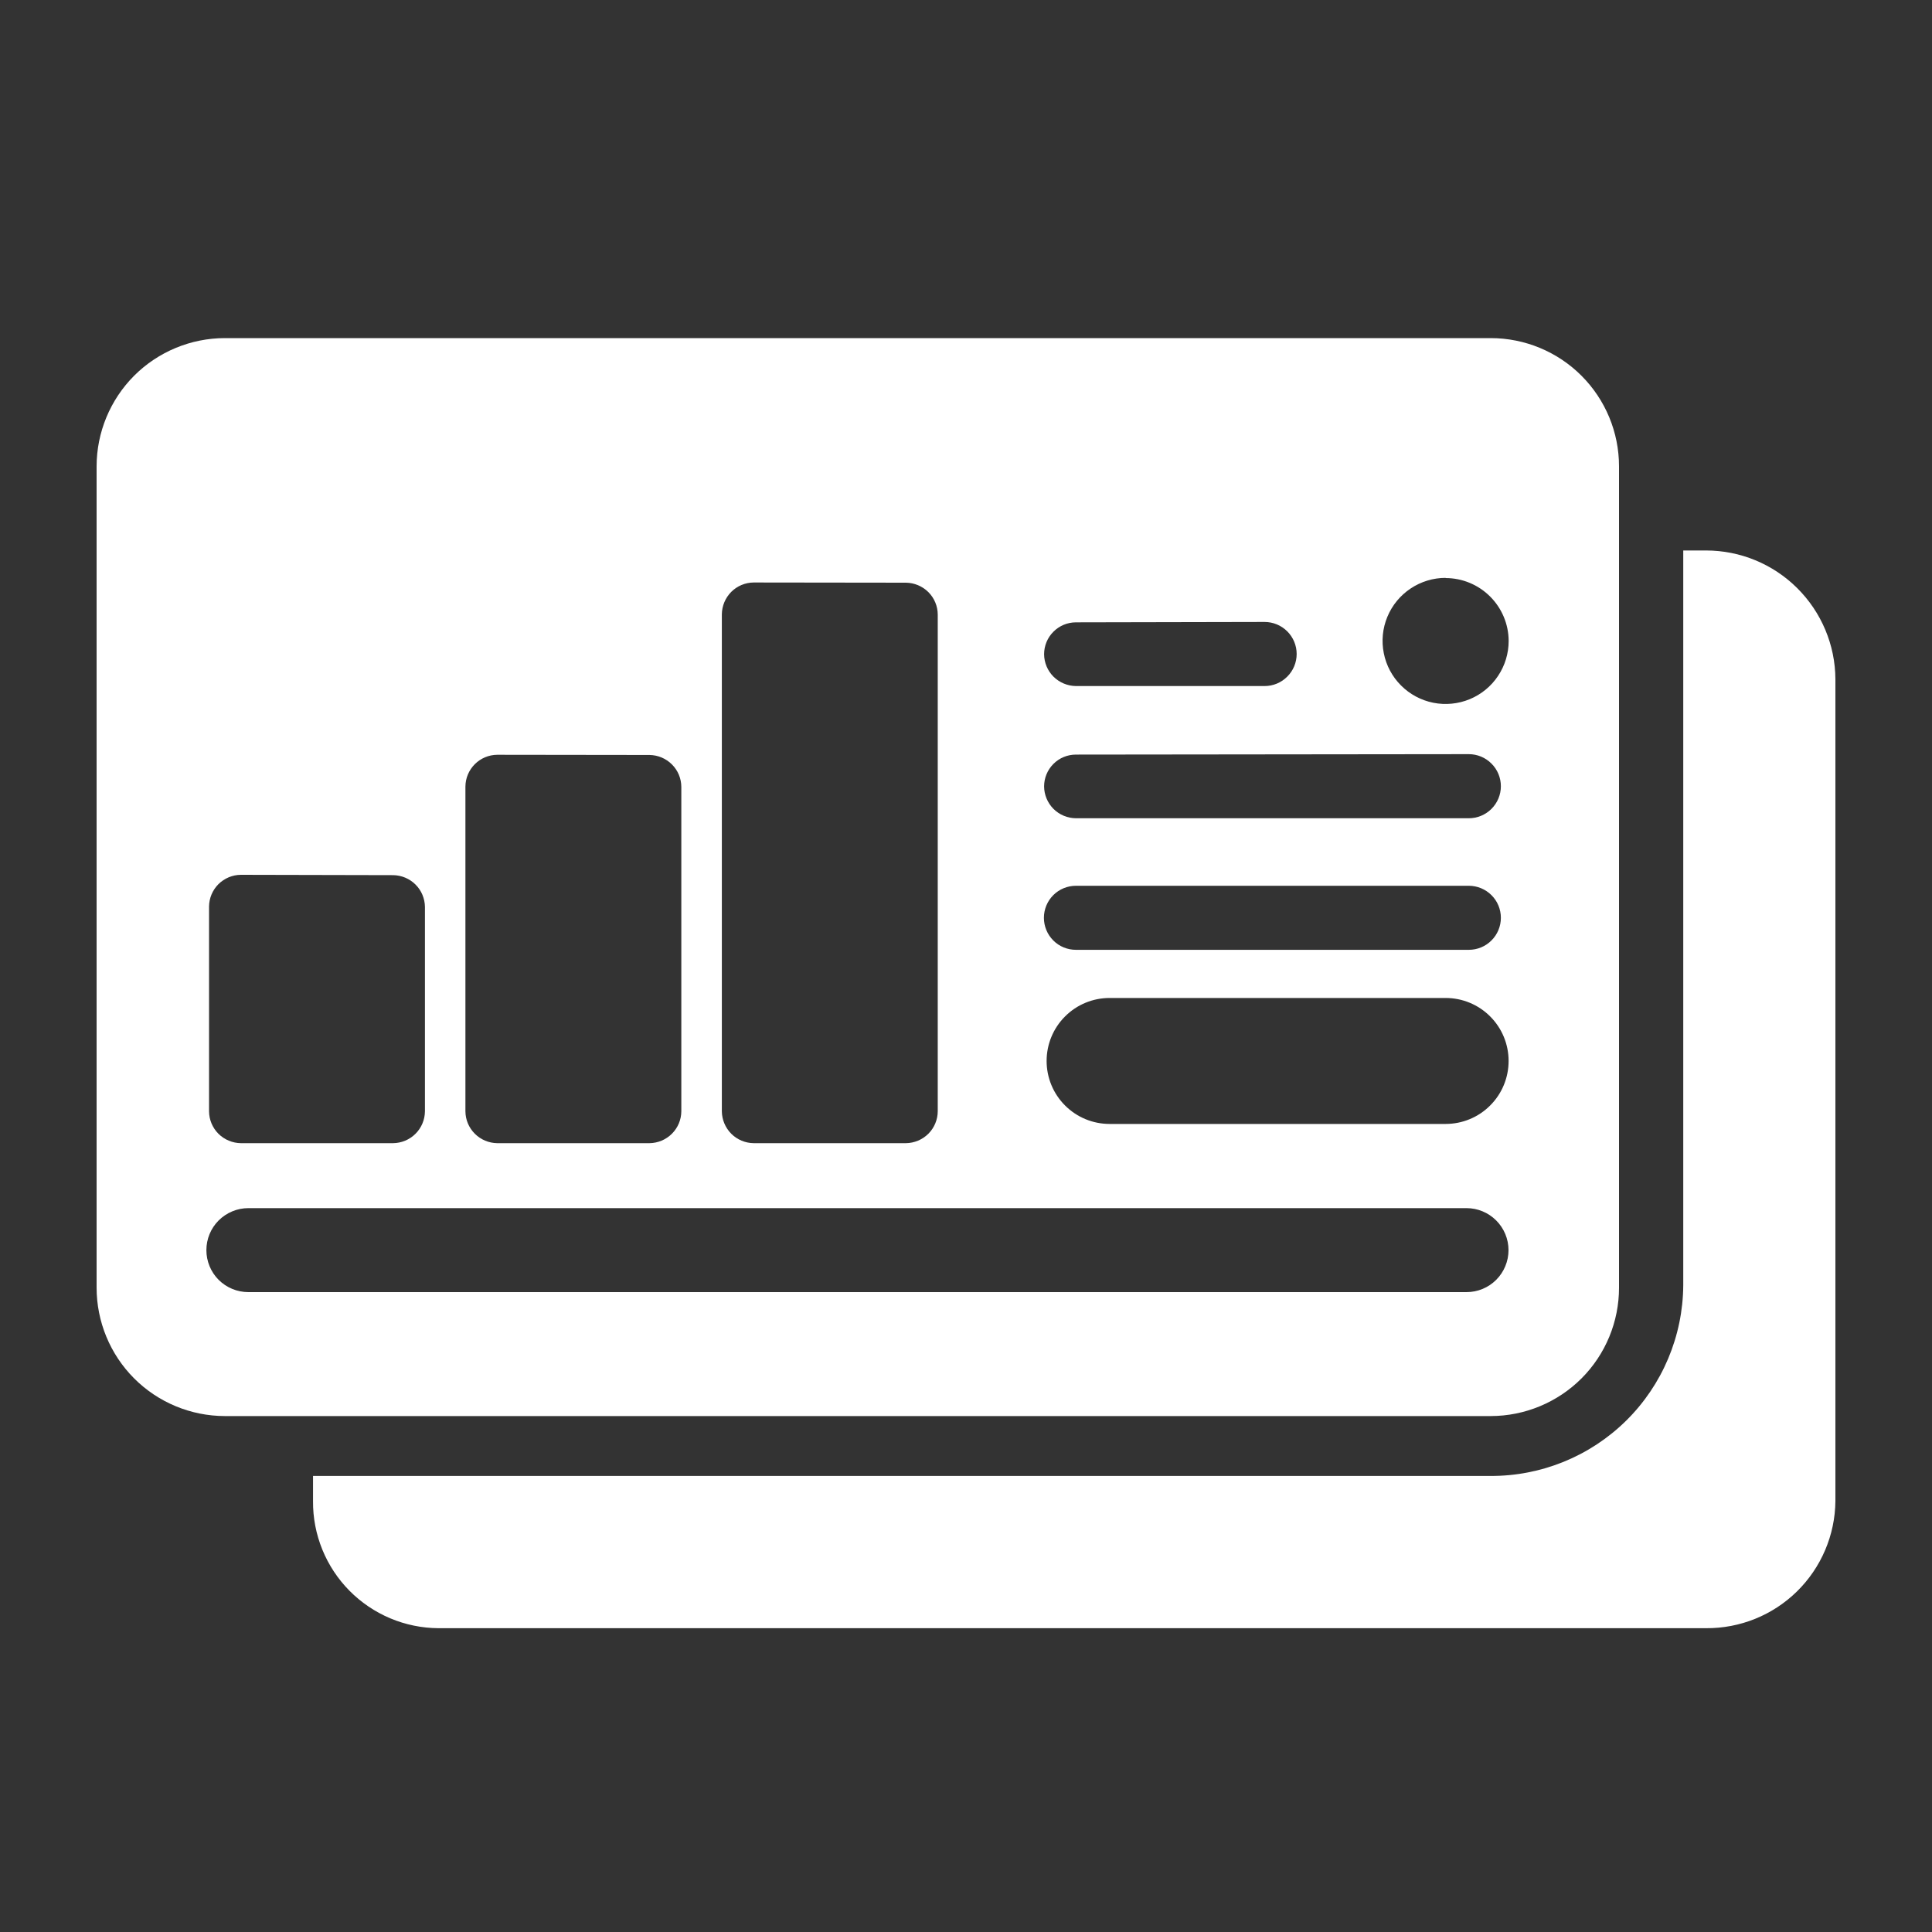 <svg width="40" height="40" viewBox="0 0 40 40" fill="none" xmlns="http://www.w3.org/2000/svg">
<rect x="0" y="0" width="40" height="40" fill="#333333" stroke="none"/>
<path d="M35.321 11.397H34.85V26.609C34.843 27.663 34.419 28.671 33.669 29.412C32.919 30.152 31.906 30.564 30.852 30.558H6.481V31.08C6.478 31.424 6.544 31.764 6.673 32.082C6.802 32.399 6.993 32.689 7.234 32.933C7.475 33.177 7.762 33.371 8.078 33.505C8.394 33.638 8.734 33.708 9.077 33.71H35.321C36.025 33.715 36.702 33.442 37.204 32.949C37.706 32.456 37.993 31.784 38 31.08V14.06C37.996 13.352 37.711 12.675 37.209 12.176C36.708 11.677 36.029 11.397 35.321 11.397Z" fill="white"/>
<path d="M30.866 29.318H4.655C3.95 29.317 3.274 29.036 2.777 28.538C2.279 28.039 2 27.363 2 26.658V9.655C2.001 8.951 2.281 8.276 2.778 7.778C3.276 7.281 3.951 7.001 4.655 7H30.866C31.57 7.001 32.245 7.281 32.742 7.778C33.24 8.276 33.52 8.951 33.52 9.655V26.658C33.521 27.363 33.242 28.039 32.744 28.538C32.246 29.036 31.57 29.317 30.866 29.318ZM5.142 25.013C4.912 25.013 4.691 25.105 4.527 25.268C4.364 25.431 4.273 25.652 4.273 25.883C4.273 26.113 4.364 26.335 4.527 26.498C4.691 26.661 4.912 26.752 5.142 26.752H30.362C30.593 26.752 30.814 26.661 30.977 26.498C31.14 26.335 31.232 26.113 31.232 25.883C31.232 25.652 31.14 25.431 30.977 25.268C30.814 25.105 30.593 25.013 30.362 25.013H5.142ZM15.604 12.06C15.43 12.061 15.263 12.131 15.14 12.254C15.017 12.378 14.947 12.544 14.945 12.719V23.008C14.947 23.183 15.017 23.349 15.14 23.473C15.263 23.596 15.43 23.666 15.604 23.668H18.756C18.93 23.666 19.097 23.596 19.221 23.473C19.344 23.349 19.414 23.183 19.415 23.008V12.723C19.414 12.549 19.344 12.382 19.221 12.259C19.097 12.136 18.93 12.066 18.756 12.064L15.604 12.06ZM10.295 15.627C10.121 15.628 9.954 15.698 9.831 15.821C9.707 15.945 9.637 16.111 9.636 16.286V23.008C9.637 23.183 9.707 23.349 9.831 23.473C9.954 23.596 10.121 23.666 10.295 23.668H13.447C13.621 23.666 13.788 23.596 13.911 23.473C14.035 23.349 14.105 23.183 14.106 23.008V16.291C14.105 16.116 14.035 15.949 13.911 15.826C13.788 15.703 13.621 15.633 13.447 15.631L10.295 15.627ZM4.987 18.112C4.813 18.113 4.646 18.183 4.522 18.306C4.399 18.43 4.329 18.596 4.328 18.771V23.008C4.329 23.183 4.399 23.349 4.522 23.473C4.646 23.596 4.813 23.666 4.987 23.668H8.139C8.313 23.666 8.48 23.596 8.603 23.473C8.727 23.349 8.796 23.183 8.798 23.008V18.778C8.796 18.604 8.727 18.437 8.603 18.314C8.48 18.191 8.313 18.121 8.139 18.119L4.987 18.112ZM22.973 20.662C22.627 20.662 22.295 20.799 22.051 21.044C21.806 21.288 21.669 21.62 21.669 21.966C21.669 22.312 21.806 22.644 22.051 22.888C22.295 23.133 22.627 23.27 22.973 23.27H29.93C30.276 23.27 30.608 23.133 30.852 22.888C31.097 22.644 31.234 22.312 31.234 21.966C31.234 21.62 31.097 21.288 30.852 21.044C30.608 20.799 30.276 20.662 29.93 20.662H22.973ZM22.276 18.339C22.1 18.339 21.931 18.409 21.807 18.533C21.683 18.657 21.613 18.826 21.613 19.002C21.613 19.178 21.683 19.347 21.807 19.471C21.931 19.596 22.1 19.665 22.276 19.665H30.41C30.586 19.665 30.755 19.596 30.879 19.471C31.004 19.347 31.074 19.178 31.074 19.002C31.074 18.826 31.004 18.657 30.879 18.533C30.755 18.409 30.586 18.339 30.41 18.339H22.276ZM22.276 15.623C22.101 15.623 21.933 15.692 21.81 15.816C21.686 15.94 21.617 16.107 21.617 16.282C21.618 16.456 21.688 16.623 21.811 16.747C21.935 16.87 22.102 16.94 22.276 16.941H30.41C30.586 16.941 30.755 16.871 30.879 16.747C31.004 16.622 31.074 16.454 31.074 16.278C31.074 16.102 31.004 15.933 30.879 15.809C30.755 15.684 30.586 15.614 30.41 15.614L22.276 15.623ZM29.931 11.964C29.673 11.964 29.42 12.041 29.206 12.184C28.991 12.327 28.823 12.531 28.724 12.77C28.625 13.008 28.599 13.27 28.65 13.524C28.7 13.777 28.824 14.01 29.007 14.192C29.189 14.375 29.422 14.499 29.675 14.55C29.928 14.6 30.191 14.574 30.429 14.476C30.668 14.377 30.872 14.21 31.015 13.995C31.159 13.78 31.235 13.528 31.235 13.27C31.234 12.924 31.095 12.593 30.85 12.349C30.605 12.105 30.274 11.968 29.928 11.968L29.931 11.964ZM22.276 12.885C22.101 12.885 21.933 12.955 21.81 13.079C21.686 13.202 21.617 13.37 21.617 13.545C21.618 13.719 21.688 13.886 21.811 14.009C21.935 14.132 22.102 14.202 22.276 14.204H26.182C26.358 14.204 26.527 14.134 26.651 14.009C26.776 13.885 26.846 13.716 26.846 13.54C26.846 13.364 26.776 13.196 26.651 13.071C26.527 12.947 26.358 12.877 26.182 12.877L22.276 12.885Z" fill="white"/>
</svg>
